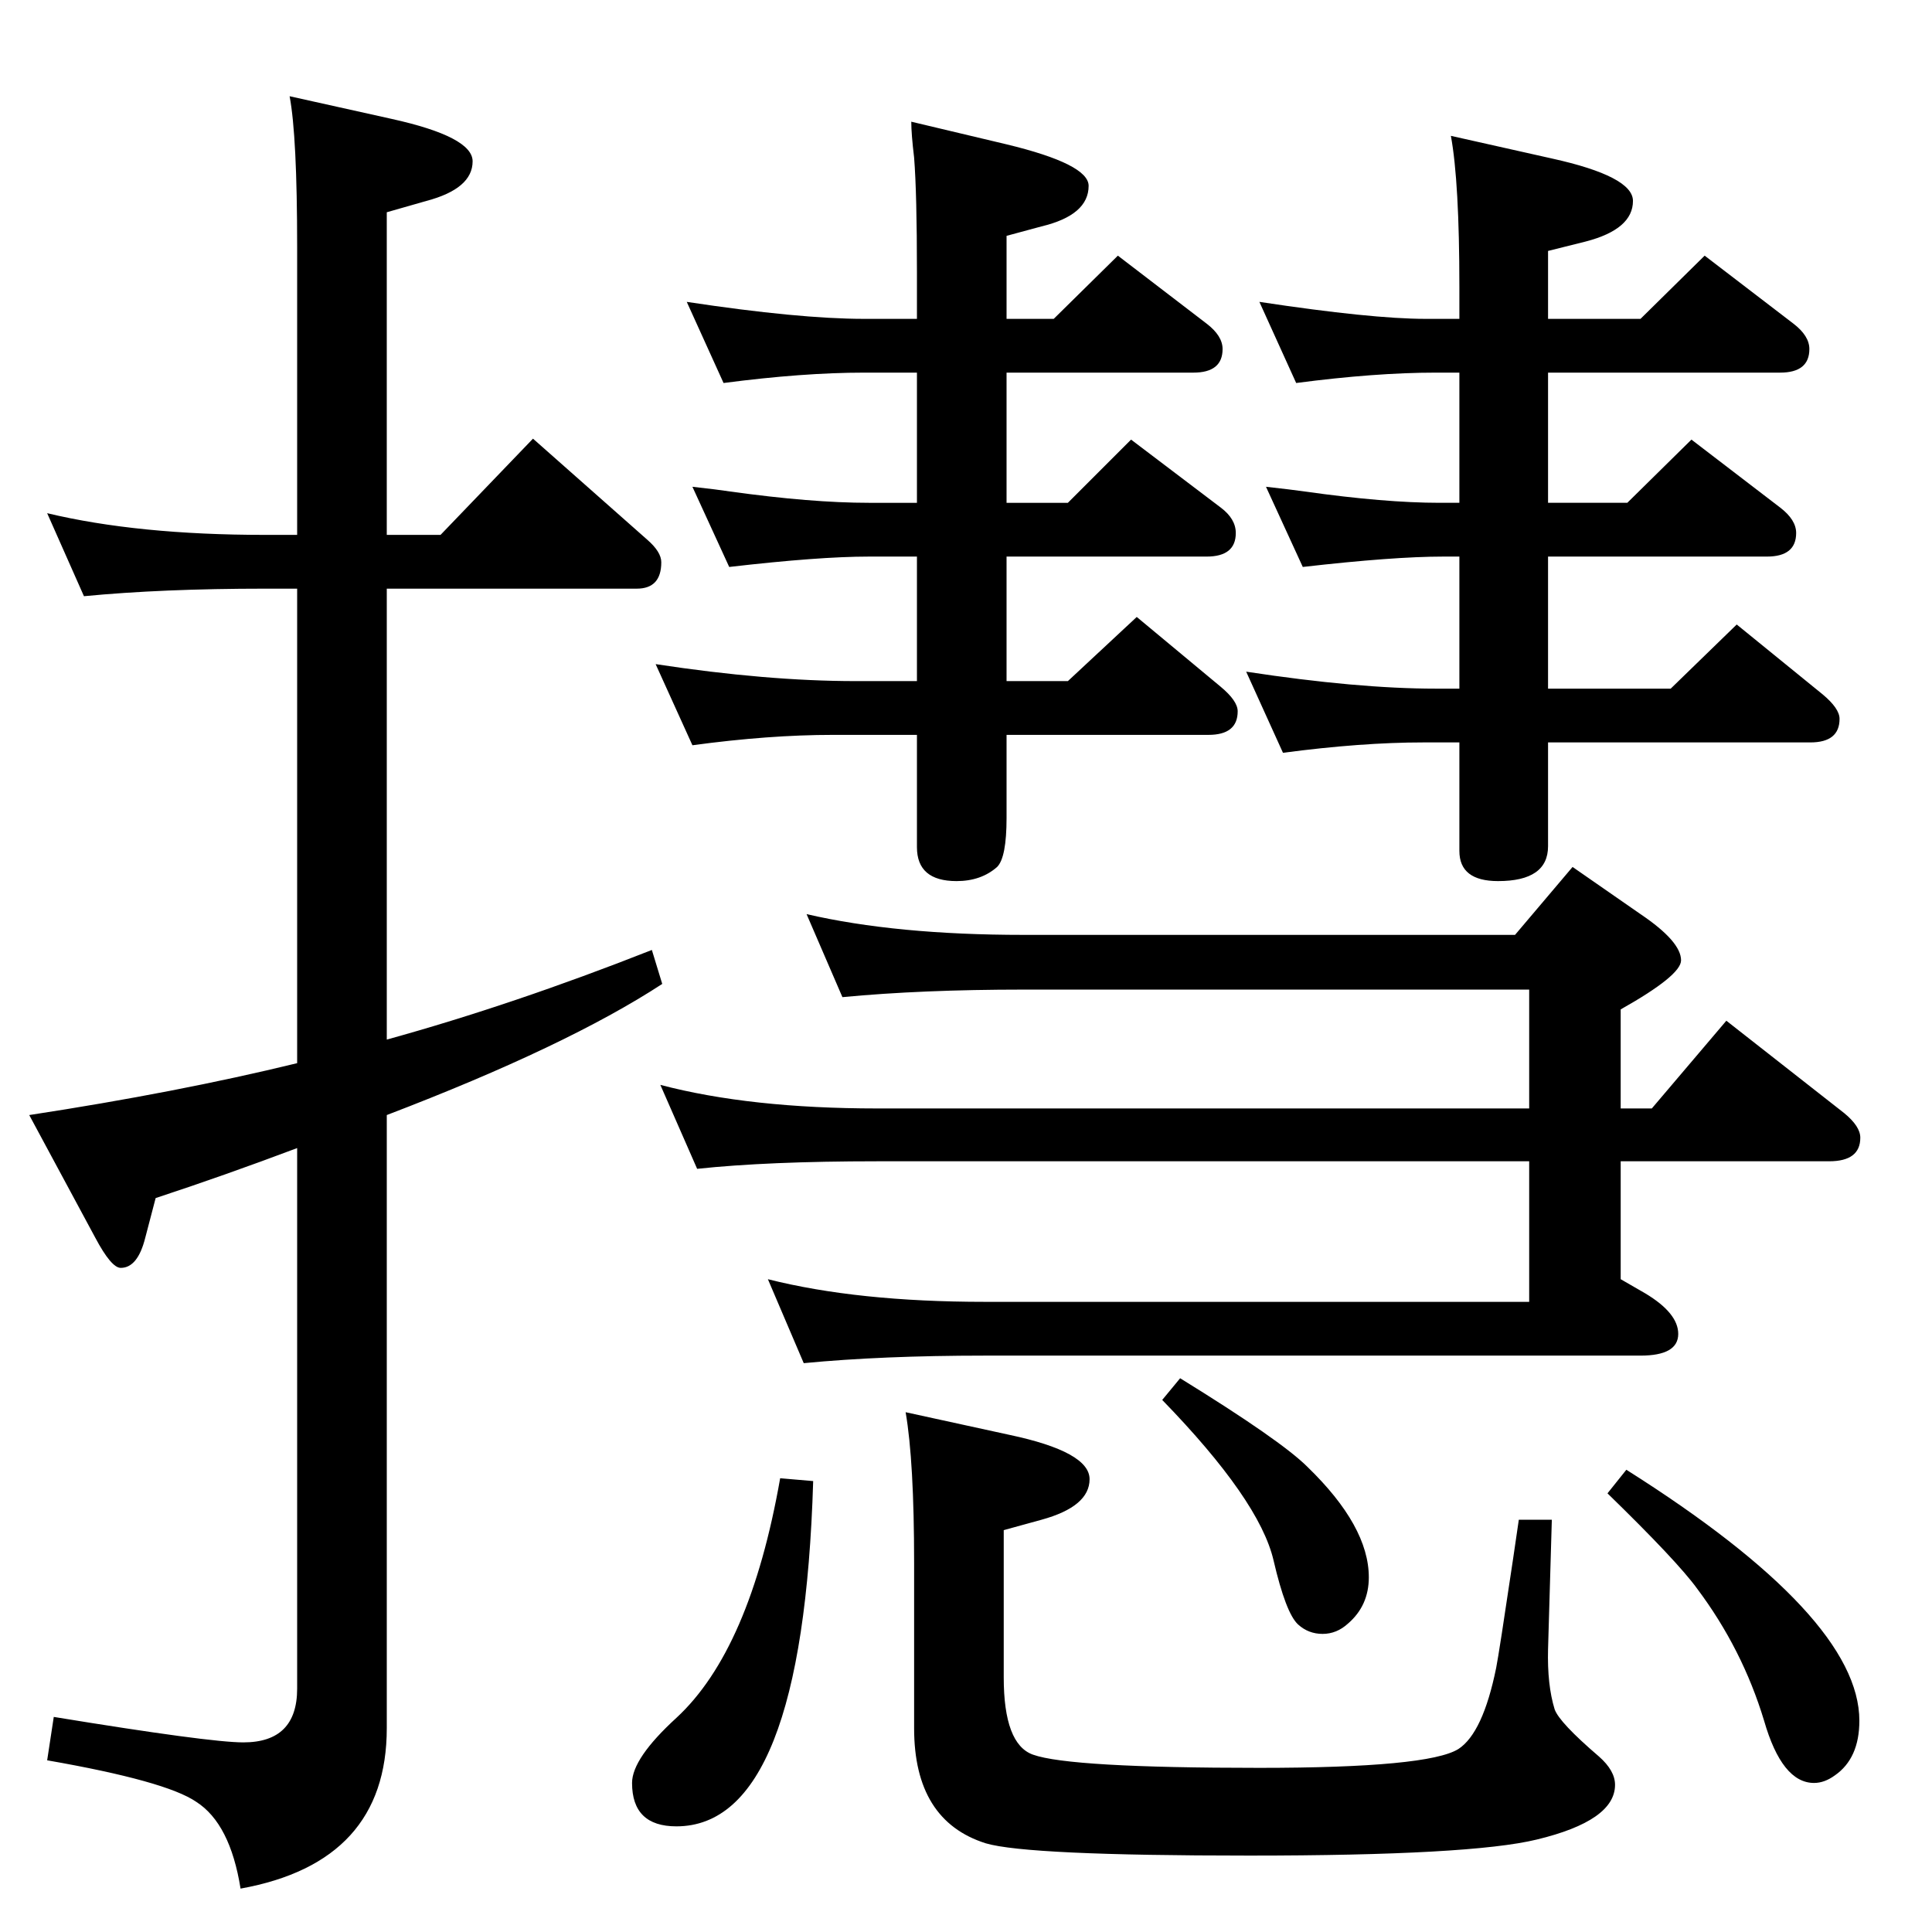 <?xml version="1.0" standalone="no"?>
<!DOCTYPE svg PUBLIC "-//W3C//DTD SVG 1.1//EN" "http://www.w3.org/Graphics/SVG/1.1/DTD/svg11.dtd" >
<svg xmlns="http://www.w3.org/2000/svg" xmlns:xlink="http://www.w3.org/1999/xlink" version="1.1" viewBox="0 -410 2048 2048">
  <g transform="matrix(1 0 0 -1 0 1638)">
   <path fill="currentColor"
d="M1641 1318h130l70 68l91 -74q18 -15 18 -26q0 -25 -31 -25h-278v-110q0 -37 -53 -37q-41 0 -41 32v115h-38q-66 0 -149 -11l-39 86q118 -18 201 -18h25v140h-17q-53 0 -149 -11l-39 85q27 -3 41 -5q85 -12 143 -12h21v138h-25q-64 0 -148 -11l-39 86q119 -18 176 -18h36
v34q0 111 -9 160l107 -24q86 -19 86 -45q0 -30 -50 -43l-40 -10v-72h98l68 67l94 -72q17 -13 17 -27q0 -25 -31 -25h-246v-138h84l68 67l94 -72q17 -13 17 -27q0 -25 -31 -25h-232v-140zM1067 1326h65l73 68l89 -74q18 -15 18 -26q0 -25 -31 -25h-214v-88q0 -42 -10 -52
q-17 -15 -43 -15q-42 0 -42 36v119h-89q-68 0 -149 -11l-39 86q118 -18 212 -18h65v132h-51q-53 0 -148 -11l-39 85q27 -3 40 -5q86 -12 147 -12h51v138h-56q-65 0 -149 -11l-39 86q119 -18 188 -18h56v49q0 84 -3 122q-3 25 -3 38l101 -24q87 -21 87 -44q0 -31 -50 -43
l-37 -10v-88h50l68 67l94 -72q17 -13 17 -27q0 -25 -31 -25h-198v-138h65l67 67l95 -72q16 -12 16 -27q0 -25 -31 -25h-212v-132zM410 1424v-478q134 37 281 95l11 -36q-101 -66 -292 -139v-650q0 -142 -155 -170q-11 69 -47 92q-32 22 -158 44l7 46q165 -27 201 -27
q57 0 57 57v573q-77 -29 -150 -53l-11 -42q-8 -32 -26 -32q-10 0 -27 32l-70 130q157 24 284 55v503h-34q-109 0 -192 -8l-39 88q96 -23 231 -23h34v305q0 118 -8 160l108 -24q86 -19 86 -45q0 -29 -49 -42l-42 -12v-342h57l98 102l121 -107q15 -13 15 -24q0 -28 -26 -28
h-265zM1724 490q247 -156 247 -266q0 -40 -26 -58q-11 -8 -22 -8q-34 0 -53 66q-23 76 -71 140q-21 29 -95 101zM960 551l110 -24q85 -18 85 -47t-51 -43l-40 -11v-156q0 -71 31 -82q39 -14 240 -14q179 0 211 20q26 17 40 86q3 15 18 116l6 41h35l-4 -137q-1 -38 7 -64
q5 -14 47 -50q17 -15 17 -30q0 -38 -83 -58q-70 -17 -305 -17t-279 13q-76 24 -76 122v175q0 108 -9 160zM1251 587q107 -66 135 -94q65 -63 65 -117q0 -30 -22 -49q-12 -11 -27 -11t-26 10q-13 12 -26 68q-15 64 -118 170zM827 481l35 -3q-11 -366 -145 -366q-47 0 -47 46
q0 26 47 69q78 72 110 254zM1718 873h33l79 93l125 -98q17 -14 17 -26q0 -25 -33 -25h-221v-125l26 -15q35 -21 35 -43q0 -23 -40 -23h-695q-109 0 -192 -8l-38 89q95 -24 230 -24h577v149h-691q-116 0 -191 -8l-39 89q95 -25 230 -25h691v126h-536q-108 0 -192 -8l-38 88
q95 -22 230 -22h521l61 72l72 -50q43 -29 43 -49q0 -16 -64 -52v-105z" />
  </g>

</svg>
